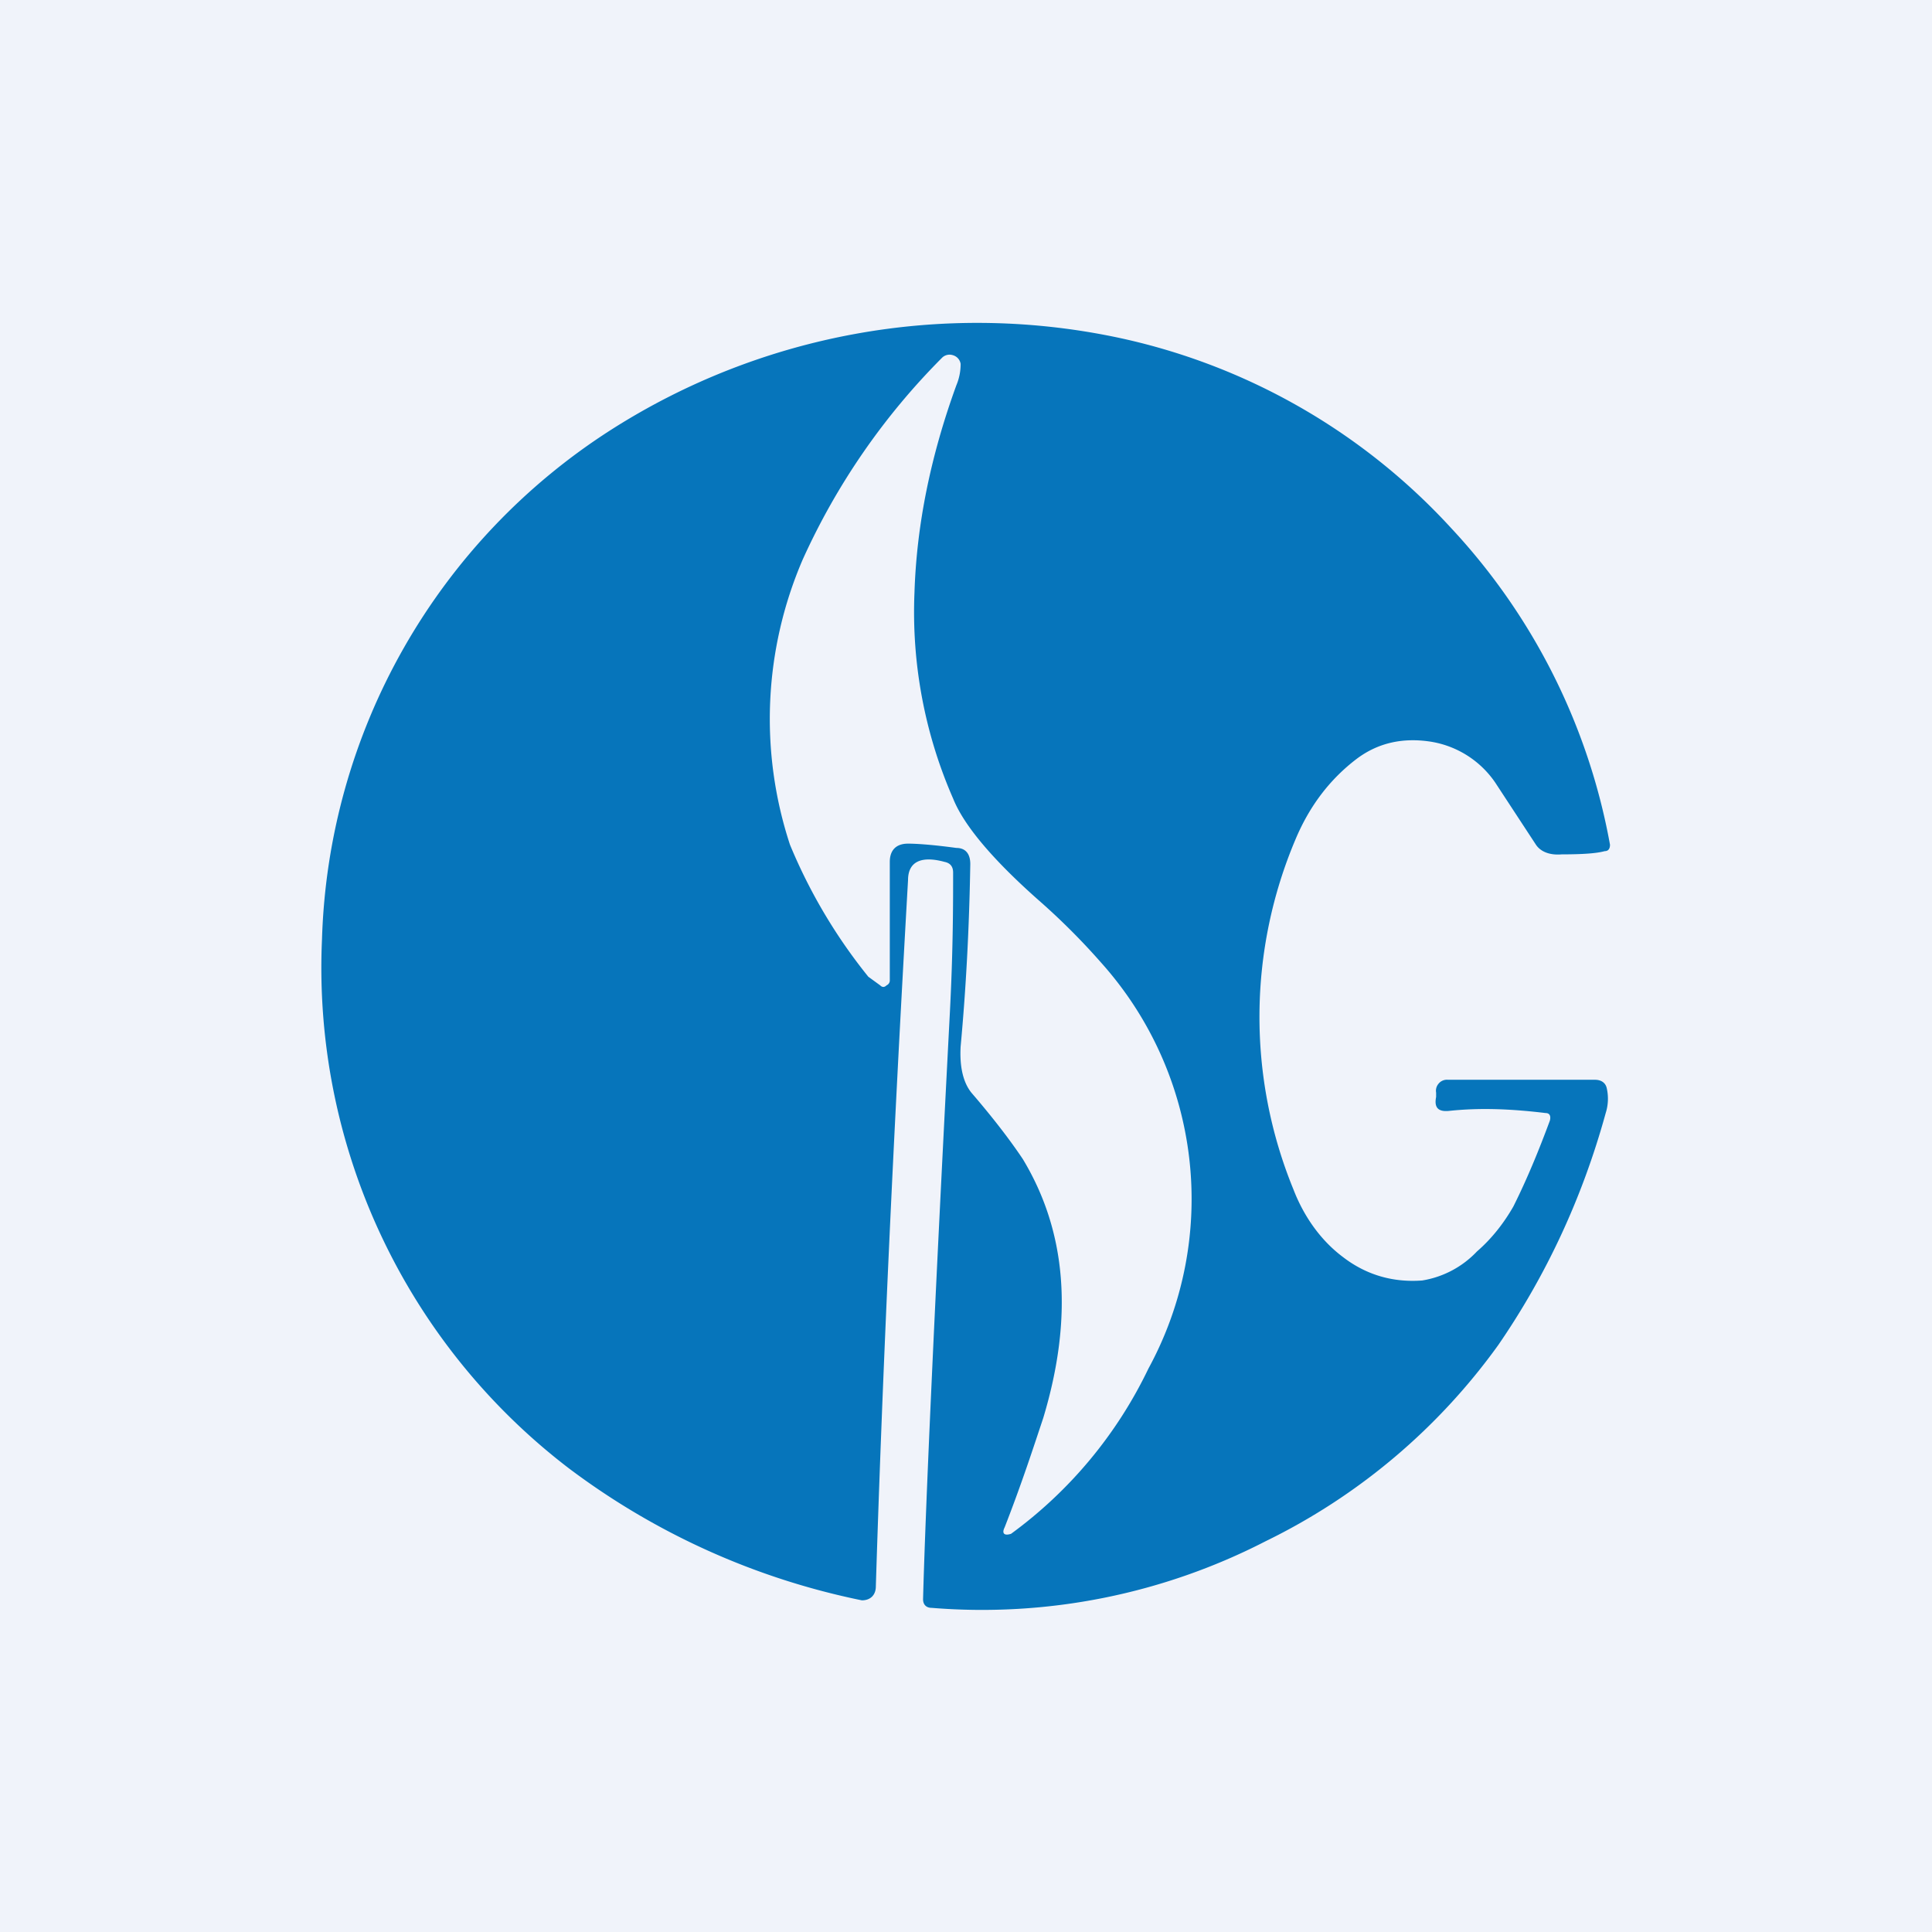 <!-- by TradingView --><svg width="18" height="18" viewBox="0 0 18 18" xmlns="http://www.w3.org/2000/svg"><path fill="#F0F3FA" d="M0 0h18v18H0z"/><path fill-rule="evenodd" d="M13.5 10.35c.28-.03.57-.02.9.02.04 0 .05.03.04.07-.1.27-.21.54-.34.8-.08.14-.19.29-.34.42a.9.9 0 0 1-.51.27c-.27.02-.52-.05-.74-.22-.2-.15-.36-.37-.46-.63a4.24 4.24 0 0 1 .02-3.26c.13-.31.32-.56.57-.75.2-.15.43-.2.69-.16a.9.9 0 0 1 .6.38l.38.58c.04.06.12.1.24.09.2 0 .33-.01.4-.03.04 0 .05-.03.05-.06a5.85 5.85 0 0 0-1.48-2.95 5.87 5.87 0 0 0-3.13-1.78A6.34 6.34 0 0 0 5.7 4 5.84 5.84 0 0 0 3 8.75a5.87 5.87 0 0 0 2.3 4.93 6.8 6.8 0 0 0 2.73 1.23c.08 0 .13-.05.13-.13.06-1.93.16-4.13.3-6.58 0-.17.12-.23.34-.17.05.01.08.04.08.1 0 .28 0 .72-.03 1.3-.15 2.87-.23 4.7-.25 5.47 0 .05.03.08.08.08a5.77 5.77 0 0 0 3.11-.62 5.8 5.8 0 0 0 2.17-1.83c.44-.64.78-1.36 1-2.16a.44.44 0 0 0 .01-.23c-.01-.05-.05-.08-.11-.08h-1.37a.1.1 0 0 0-.09.04.1.1 0 0 0-.02.08v.04c-.02.1.02.14.12.13ZM8.46 7.86c.08 0 .23.01.45.04.09 0 .13.06.13.15-.01.6-.04 1.16-.09 1.7-.01.18.02.33.1.43.25.29.4.5.48.62.41.68.47 1.48.19 2.41-.09.27-.2.61-.36 1.02-.03.06 0 .08.06.06a4.1 4.1 0 0 0 1.28-1.54 3.3 3.3 0 0 0-.44-3.78 6.33 6.33 0 0 0-.58-.58c-.43-.38-.7-.7-.8-.95a4.33 4.33 0 0 1-.36-1.92c.02-.63.15-1.27.39-1.93a.51.51 0 0 0 .04-.2.1.1 0 0 0-.07-.08.1.1 0 0 0-.1.02 6.39 6.39 0 0 0-1.3 1.88 3.75 3.75 0 0 0-.12 2.66 5 5 0 0 0 .73 1.23l.11.08c.02.02.04.02.06 0a.05.05 0 0 0 .03-.05v-1.1c0-.11.06-.17.17-.17Z" fill="#0675BB"/></svg>